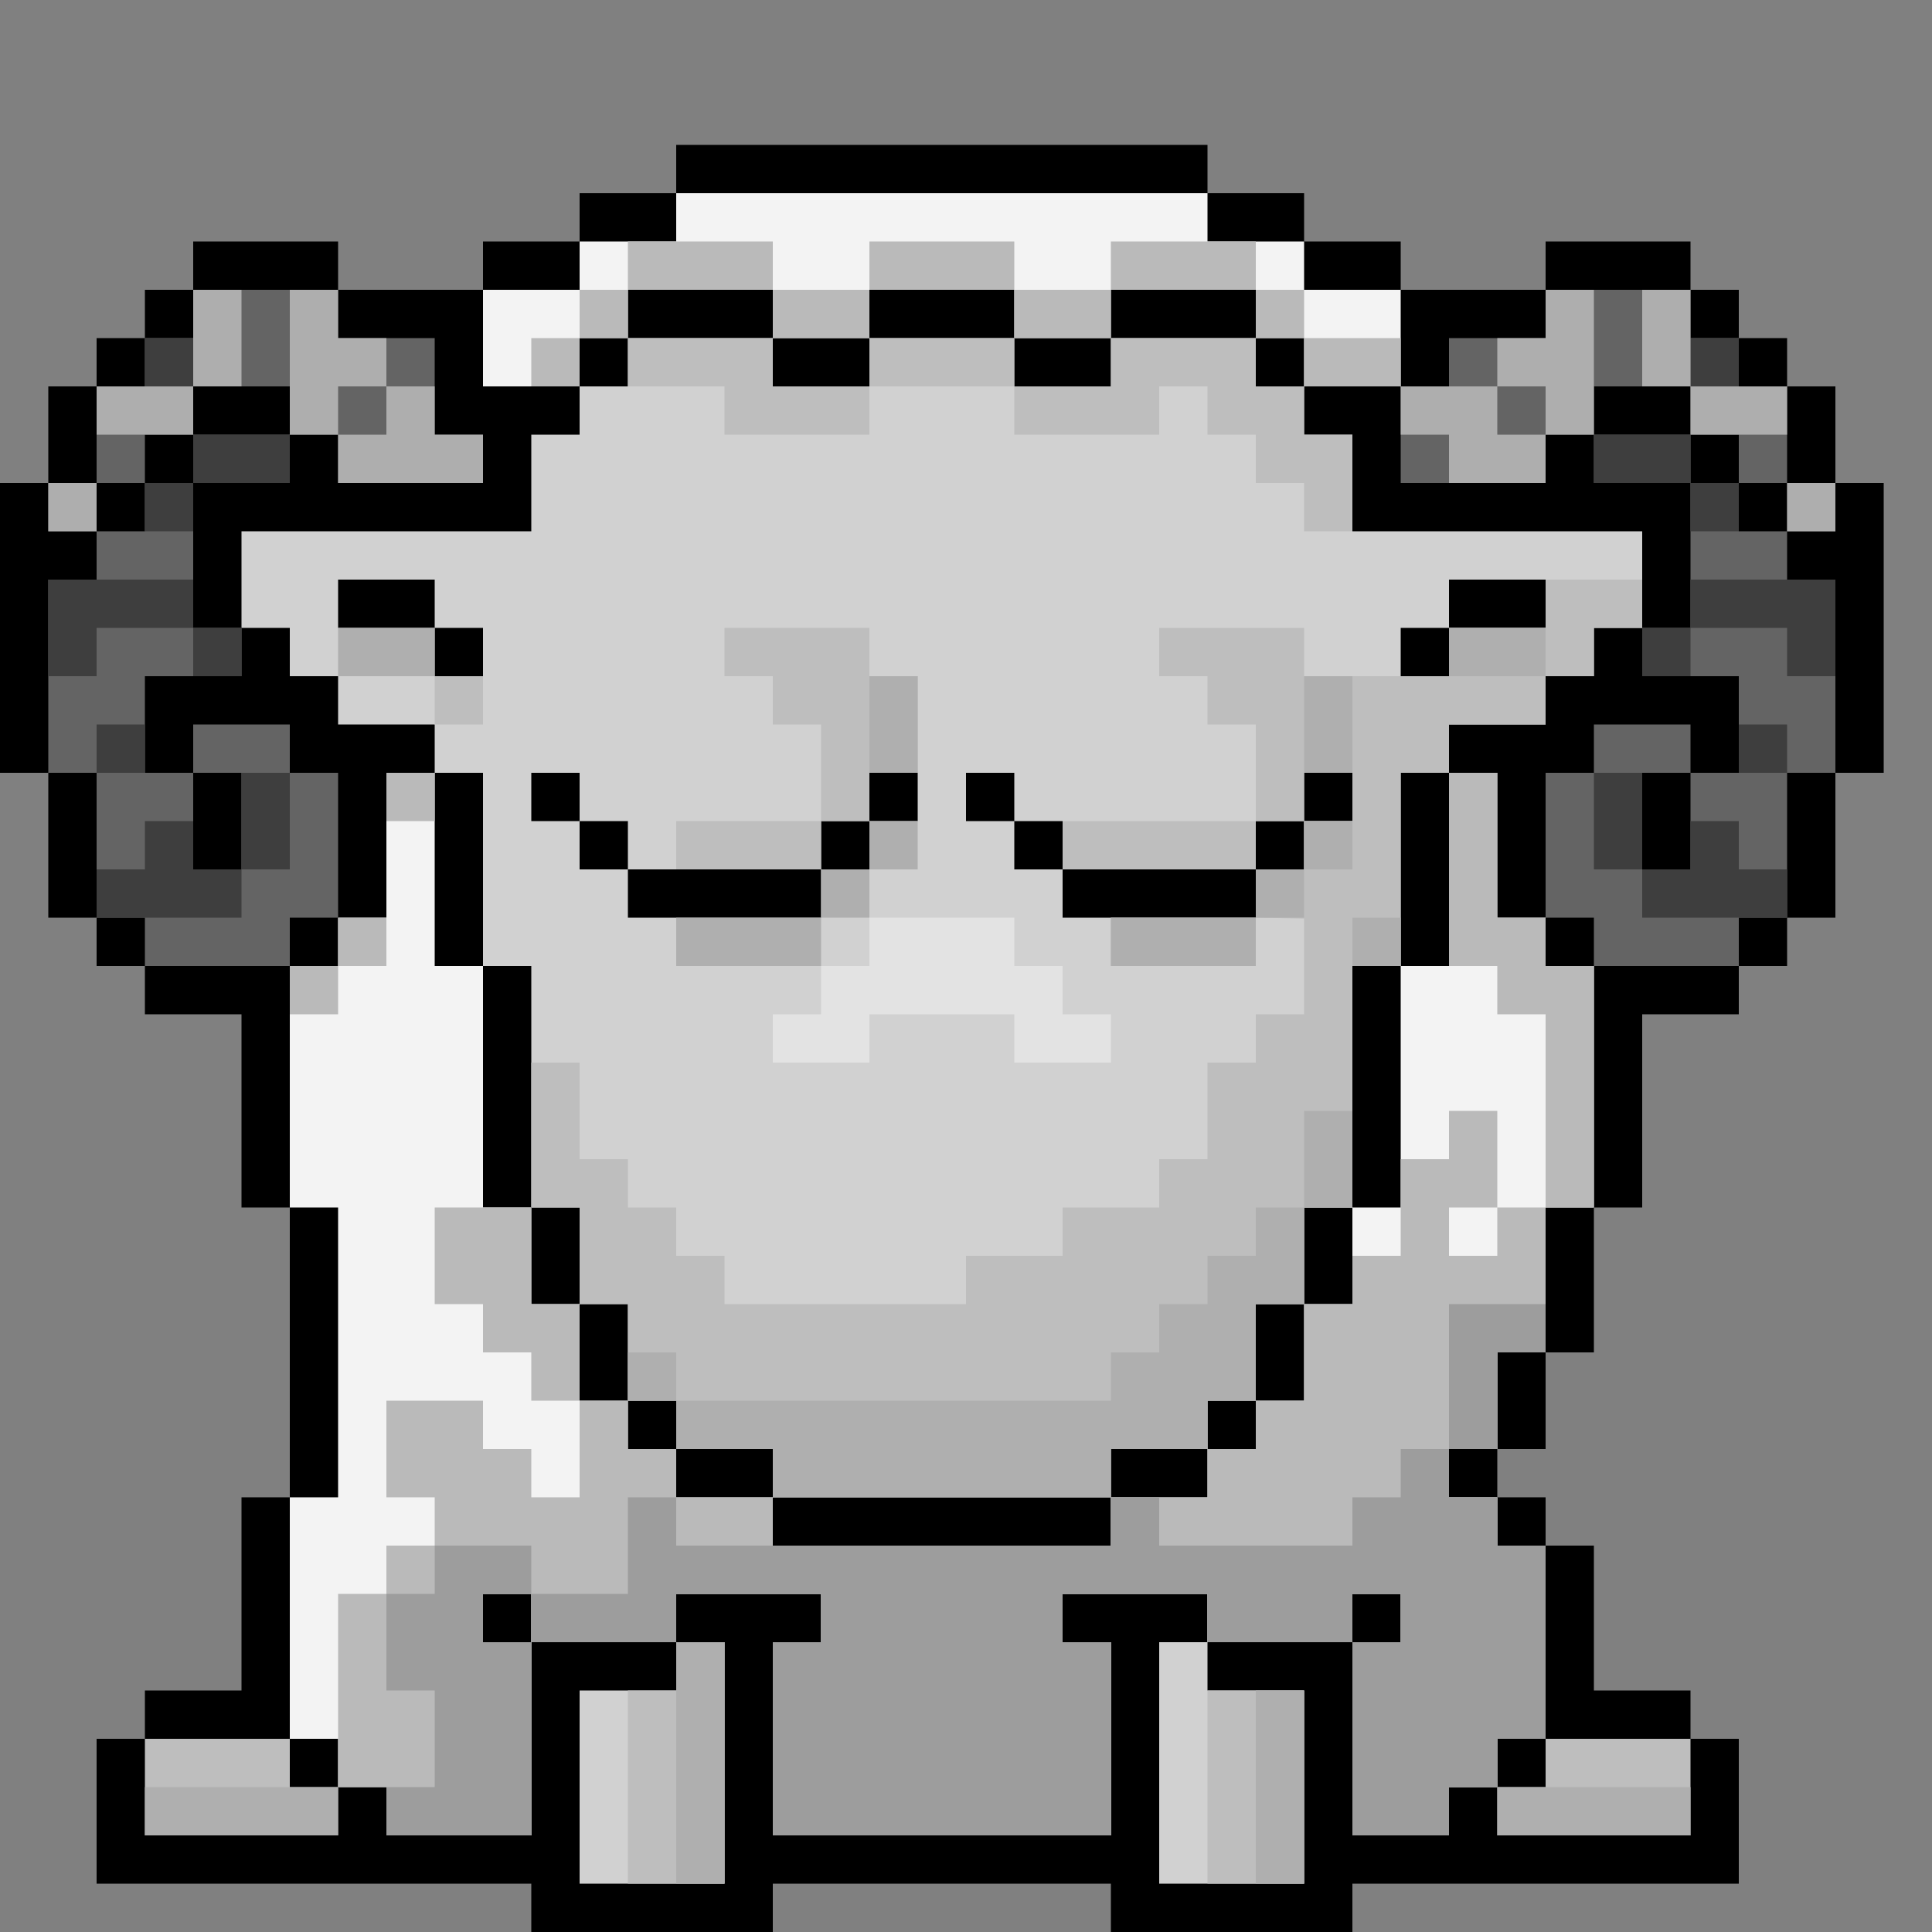 <svg xmlns="http://www.w3.org/2000/svg" xml:space="preserve" viewBox="0 0 40 40"><rect x="0" y="0" width="40" height="40" fill="#808080" stroke="none"/><g fill-rule="evenodd"><path d="M0 16v-6h1V8h1V7h1V6h1V5h3v1h3V5h2V4h2V3h11v1h2v1h2v1h3V5h3v1h1v1h1v1h1v2h1v6h-1v3h-1v1h-1v1h-2v4h-1v3h-1v2h-1v1h1v1h1v3h2v1h1v3h-8v1h-5v-1h-7v1h-5v-1H2v-3h1v-1h2v-4h1v-6H5v-4H3v-1H2v-1H1v-3z"/><path fill="#f3f3f3" d="M6 36v-5h1v-6H6v-5h1v-1h1v-3h1v4h1v5h1v2h1v2h1v1h1v1h2v1h7v-1h2v-1h1v-1h1v-2h1v-2h1v-5h1v-4h1v3h1v1h1v5h-1v3h-1v2h-1v1h1v1h1v4h-1v1h-1v1h-2v-4h1v-1h-1v1h-3v-1h-3v1h1v4h-7v-4h1v-1h-3v1h-3v-1h-1v1h1v4H8v-1H7v-1zm4-28V6h2V5h2V4h11v1h2v1h2v2h-2V7h-1V6h-3v1h-2V6h-3v1h-2V6h-3v1h-1v1z"/><path fill="#bababa" d="M7 37v-4h1v-1h1v-1H8v-2h2v1h1v1h1v-2h-1v-1h-1v-1H9v-2h2v2h1v2h1v1h1v1h2v1h7v-1h2v-1h1v-1h1v-2h1v-1h1v-2h1v-1h1v2h-1v1h1v-1h1v-4h-1v-1h-1v-4h1v3h1v1h1v5h-1v3h-1v2h-1v1h1v1h1v4h-1v1h-1v1h-2v-4h1v-1h-1v1h-3v-1h-3v1h1v4h-7v-4h1v-1h-3v1h-3v-1h-1v1h1v4H8v-1zM6 21v-1h1v-1h1v1H7v1zm2-4v-1h1v1zm3-9V7h1V6h1V5h3v1h2V5h3v1h2V5h3v1h1v1h2v1h-2V7h-1V6h-3v1h-2V6h-3v1h-2V6h-3v1h-1v1z"/><path fill="#9d9d9d" d="M8 38v-1h1v-2H8v-2h1v-1h2v1h2v-2h1v1h9v-1h1v1h4v-1h1v-1h1v-3h2v1h-1v2h-1v1h1v1h1v4h-1v1h-1v1h-2v-4h1v-1h-1v1h-3v-1h-3v1h1v4h-7v-4h1v-1h-3v1h-3v-1h-1v1h1v4z"/><path fill="#d1d1d1" d="M13 7v1h-1v1h-1v2H5v2h1v1h1v1h2v1h1v4h1v5h1v2h1v2h1v1h2v1h7v-1h2v-1h1v-2h1v-2h1v-5h1v-4h1v-1h2v-1h1v-1h1v-2h-6V9h-1V8h-1V7h-3v1h-2V7h-3v1h-2V7Zm-6 5h2v1h1v1H9v-1H7Zm23 0h2v1h-2v1h-1v-1h1zm-19 4h1v1h1v1h4v-1h1v-1h1v1h-1v1h-1v1h-4v-1h-1v-1h-1zm9 0h1v1h1v1h4v-1h1v-1h1v1h-1v1h-1v1h-4v-1h-1v-1h-1zm-8 23v-4h2v-1h1v5zm12 0v-5h1v1h2v4z"/><path fill="#bebebe" d="M13 8V7h3v1h2V7h3v1h2V7h3v1h1v1h1v2h-1v-1h-1V9h-1V8h-1v1h-3V8h-3v1h-3V8Zm-4 7v-1h1v1zm2 10v-3h1v2h1v1h1v1h1v1h5v-1h2v-1h2v-1h1v-2h1v-1h1v-1.982L26 19v1h-3v-1h3v-1h1v-1h1v-1h-1v1h-1v1h-4v-1h4v-2h-1v-1h-1v-1h3v1h3v-1h2v-1h2v1h-1v1h-1v1h-2v1h-1v4h-1v5h-1v2h-1v2h-1v1h-2v1h-7v-1h-2v-1h-1v-2h-1v-2zM3 38v-2h3v1h1v1zm10 1v-4h1v-1h1v5zm12 0v-4h2v4zm6-1v-1h1v-1h3v2z"/><path fill="#bebebe" d="M14 18v-1h3v-2h-1v-1h-1v-1h3v1h1v2h-1v1h-1v1z"/><path fill="#afafaf" d="M7 14v-1h2v1zm23 0v-1h2v1zm-2 6v-1h1v1zm-15 9v-1h1v1h9v-1h1v-1h1v-1h1v-1h1v-2h1v2h-1v2h-1v2h-1v1h-2v1h-7v-1h-2v-1zM3 38v-1h4v1zm11 1v-5h1v5zm12 0v-4h1v4zm5-1v-1h4v1zM14 20h3v-1h1v-1h1v-1h-1v1h-1v1h-3zm9 0v-1h3v-1h1v-1h1v1h-1v1h-1v1zm4-4v-2h1v2zm-8 0v-2h-1v2z"/><path fill="#e3e3e3" d="M16 22v-1h1v-1h1v-1h3v1h1v1h1v1h-2v-1h-3v1z"/><path fill="#646464" d="M2 19v-3H1v-4h1v-1h1v-1h1V9h2V8H4v1H3v1H2v1H1v-1h1V8h1V7h1V6h3v1h2v2h1v1H7V9H6v1H4v3h1v1H3v2h1v2h1v-2H4v-1h2v1h1v3H6v1H3v-1z"/><path fill="#3e3e3e" d="M2 19v-1h1v-1h1v1h1v-2h1v2H5v1zm0-3v-1h1v1zm-1-2v-2h3v1h1v1H4v-1H2v1zm2-3v-1h1V9h2v1H4v1zm0-3V7h1v1z"/><path fill="#aeaeae" d="M1 11v-1h1v1zm1-2V8h2V6h1v2H4v1zm4 0V6h1v1h1v1h1v1h1v1H7V9h1V8H7v1z"/><path fill="#646464" d="M32 19v-3h1v-1h2v1h-1v2h1v-2h1v-2h-2v-1h1v-3h-2V9h2v1h1V9h-1V8h-2v1h-1v1h-3V8h1V7h2V6h3v1h1v1h1v2h1v1h-1v-1h-1v1h1v1h1v4h-1v3h-1v1h-3v-1z"/><path fill="#3e3e3e" d="M33 18v-2h1v2h1v-1h1v1h1v1h-3v-1zm3-2v-1h1v1zm-2-2v-1h1v-1h3v2h-1v-1h-2v1zm1-3v-1h-2V9h2v1h1v1zm0-3V7h1v1z"/><path fill="#aeaeae" d="M29 9V8h2V7h1V6h1v3h-1V8h-1v1h1v1h-2V9Zm5-1V6h1v2h2v1h-2V8Zm3 3v-1h1v1z"/></g></svg>
